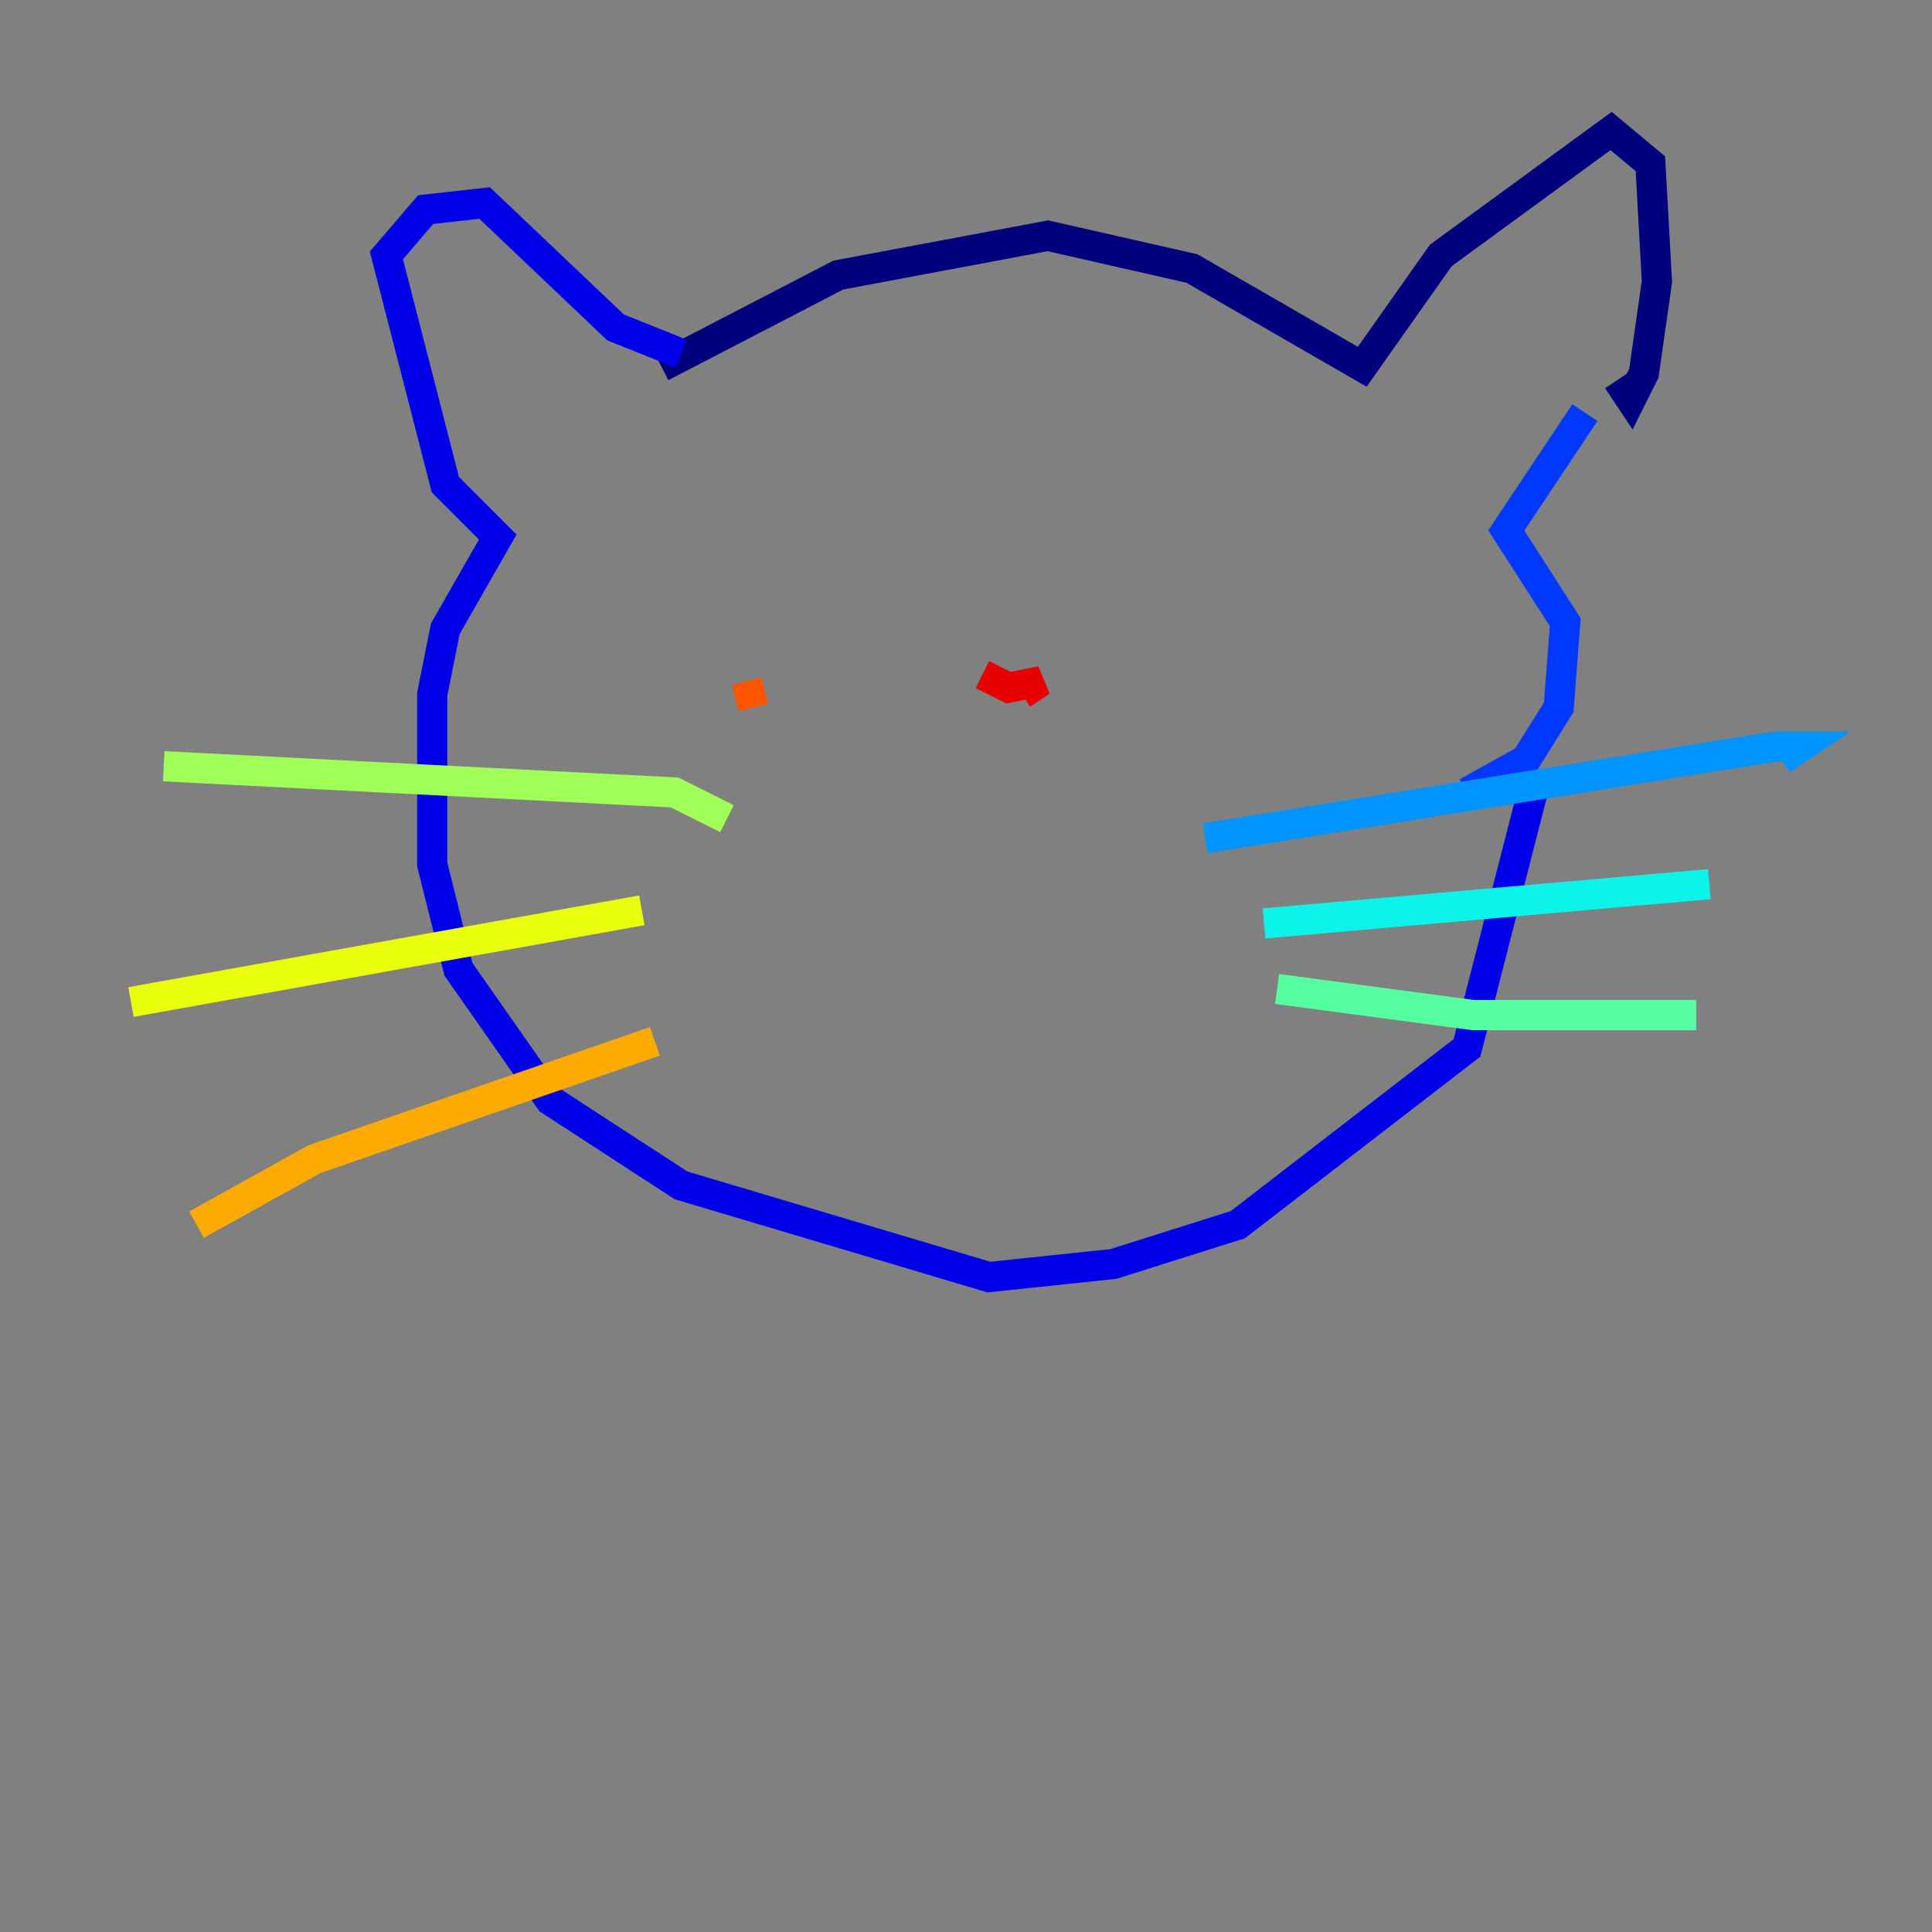 <?xml version="1.0" encoding="utf-8" ?>
<svg baseProfile="tiny" height="128" version="1.2" viewBox="0,0,128,128" width="128" xmlns="http://www.w3.org/2000/svg" xmlns:ev="http://www.w3.org/2001/xml-events" xmlns:xlink="http://www.w3.org/1999/xlink"><rect x="0" y="0" width="128" height="128" fill="#808080" stroke="none"/><defs /><polyline fill="none" points="43.824,24.298 55.539,18.224 69.424,15.62 78.969,17.79 90.251,24.298 95.458,16.922 106.739,8.678 109.342,10.848 109.776,18.658 108.909,24.732 108.041,26.468 107.173,25.166" stroke="#00007f" stroke-width="2" /><polyline fill="none" points="45.125,23.43 40.786,21.695 32.108,13.451 28.203,13.885 25.6,16.922 29.505,32.108 32.976,35.58 29.505,41.654 28.637,45.993 28.637,57.275 30.373,64.217 36.447,72.895 45.125,78.536 65.519,84.61 73.763,83.742 82.007,81.139 97.193,69.424 101.532,52.502" stroke="#0000e8" stroke-width="2" /><polyline fill="none" points="105.003,27.336 99.797,35.146 103.702,41.22 103.268,46.861 101.098,50.332 97.193,52.502" stroke="#0038ff" stroke-width="2" /><polyline fill="none" points="79.837,55.539 117.586,49.464 119.322,49.464 118.02,50.332" stroke="#0094ff" stroke-width="2" /><polyline fill="none" points="83.742,61.18 113.248,58.576" stroke="#0cf4ea" stroke-width="2" /><polyline fill="none" points="84.61,65.519 97.627,67.254 112.38,67.254" stroke="#56ffa0" stroke-width="2" /><polyline fill="none" points="48.163,54.237 44.691,52.502 10.848,50.766" stroke="#a0ff56" stroke-width="2" /><polyline fill="none" points="42.522,60.312 8.678,66.386" stroke="#eaff0c" stroke-width="2" /><polyline fill="none" points="43.39,68.99 20.827,76.8 13.017,81.139" stroke="#ffaa00" stroke-width="2" /><polyline fill="none" points="49.464,45.125 49.898,46.861" stroke="#ff5500" stroke-width="2" /><polyline fill="none" points="65.085,44.691 66.82,45.559 68.99,45.125 67.688,45.993" stroke="#e80000" stroke-width="2" /><polyline fill="none" points="49.898,62.047 49.898,62.047" stroke="#7f0000" stroke-width="2" /></svg>